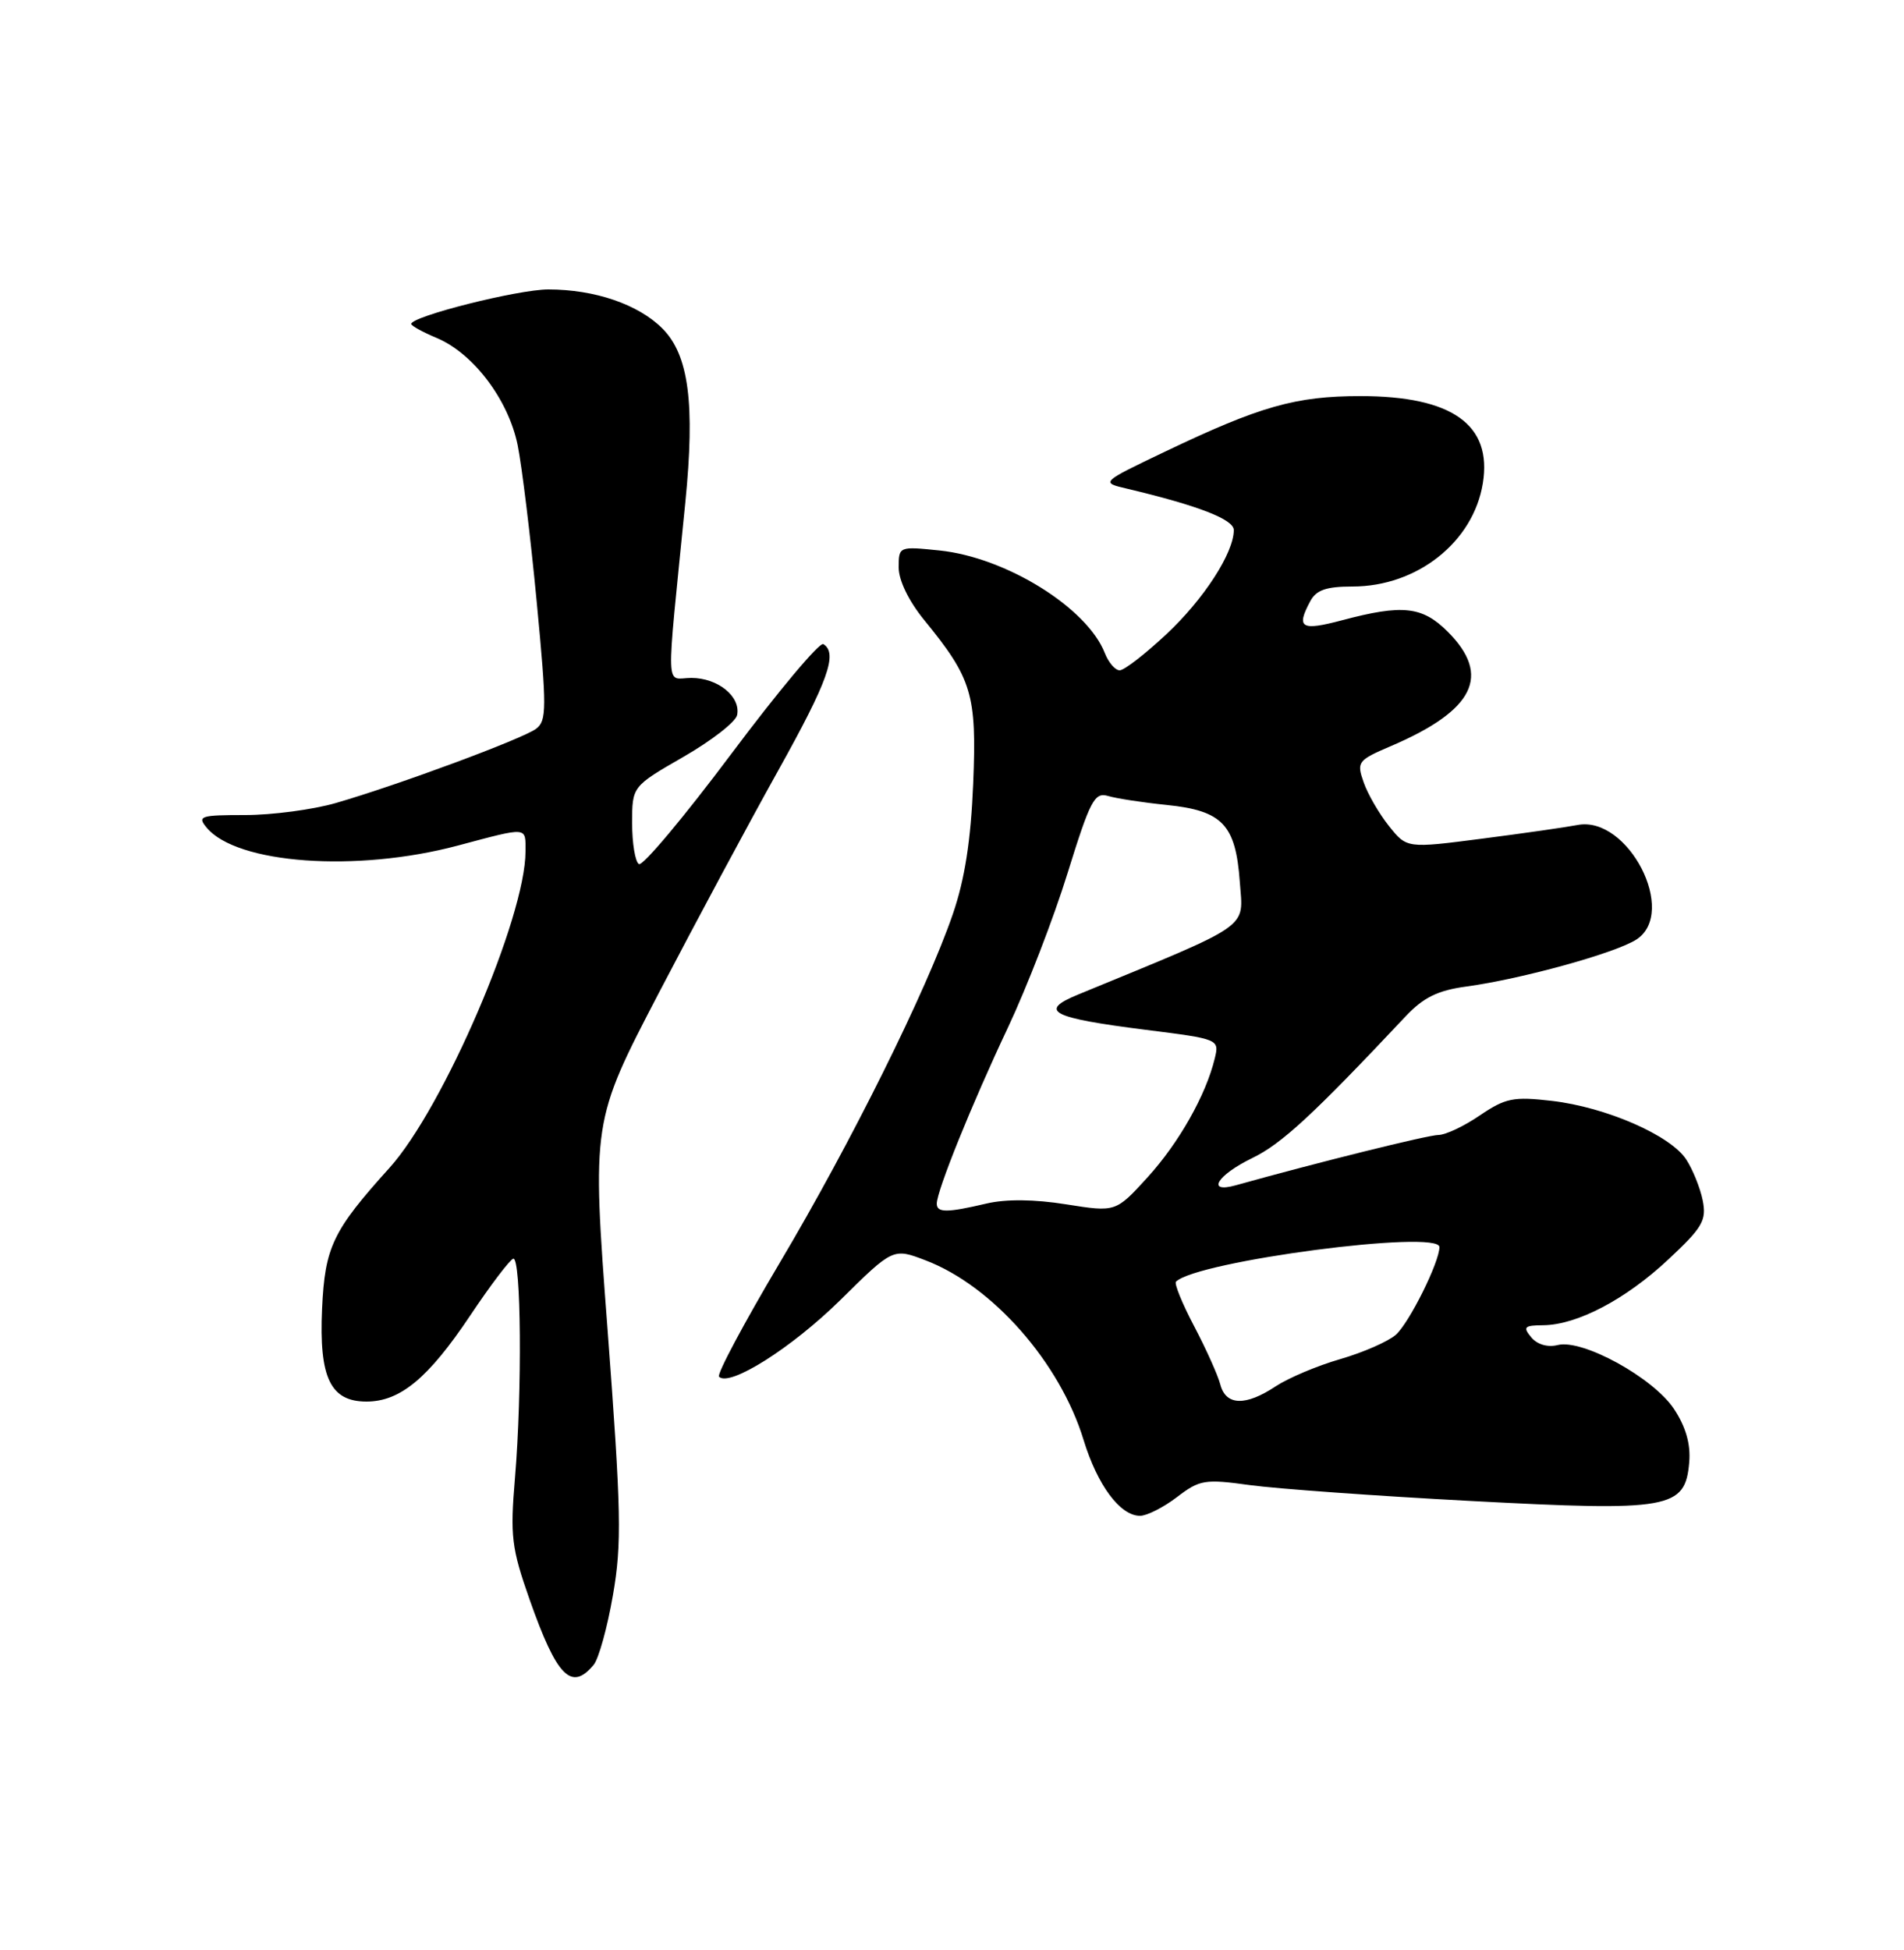 <?xml version="1.0" encoding="UTF-8" standalone="no"?>
<!DOCTYPE svg PUBLIC "-//W3C//DTD SVG 1.1//EN" "http://www.w3.org/Graphics/SVG/1.1/DTD/svg11.dtd" >
<svg xmlns="http://www.w3.org/2000/svg" xmlns:xlink="http://www.w3.org/1999/xlink" version="1.1" viewBox="0 0 250 256">
 <g >
 <path fill="currentColor"
d=" M 77.95 218.56 C 78.61 217.77 79.75 213.65 80.48 209.42 C 81.66 202.65 81.57 198.41 79.77 174.48 C 77.71 147.24 77.71 147.24 86.50 130.37 C 91.34 121.09 98.38 107.97 102.15 101.21 C 108.73 89.41 110.04 85.76 108.11 84.56 C 107.61 84.26 102.17 90.76 96.00 99.00 C 89.83 107.24 84.39 113.74 83.89 113.44 C 83.40 113.13 83.00 110.71 83.00 108.06 C 83.00 103.24 83.00 103.24 89.74 99.36 C 93.44 97.23 96.62 94.76 96.79 93.86 C 97.26 91.43 94.25 89.00 90.78 89.00 C 87.33 89.00 87.42 91.75 89.98 66.00 C 91.28 52.95 90.44 46.60 86.97 43.12 C 83.80 39.95 78.09 38.00 71.99 38.00 C 68.02 38.00 54.00 41.53 54.00 42.53 C 54.00 42.77 55.50 43.60 57.32 44.36 C 62.15 46.38 66.75 52.47 67.97 58.44 C 68.53 61.22 69.66 70.47 70.47 79.00 C 71.80 92.96 71.79 94.62 70.40 95.67 C 68.64 96.99 52.30 103.05 44.07 105.43 C 41.08 106.29 35.74 107.00 32.20 107.00 C 26.32 107.00 25.87 107.14 27.13 108.65 C 31.08 113.42 46.80 114.55 60.07 111.02 C 69.44 108.53 69.00 108.49 69.00 111.79 C 69.00 120.41 58.22 145.48 51.13 153.33 C 43.68 161.58 42.66 163.72 42.29 171.81 C 41.88 180.87 43.38 184.00 48.12 184.00 C 52.54 184.00 56.23 180.94 61.73 172.72 C 64.38 168.75 66.93 165.39 67.39 165.25 C 68.43 164.93 68.57 182.70 67.62 194.00 C 66.97 201.68 67.16 203.22 69.54 210.00 C 73.11 220.13 75.02 222.09 77.95 218.56 Z  M 154.53 196.55 C 157.52 194.26 158.19 194.15 164.12 194.97 C 167.63 195.45 180.67 196.39 193.10 197.05 C 219.32 198.44 221.28 198.10 221.80 191.96 C 222.00 189.58 221.35 187.32 219.80 184.97 C 217.08 180.87 207.79 175.76 204.53 176.58 C 203.21 176.91 201.84 176.51 201.05 175.56 C 199.93 174.21 200.14 174.00 202.63 173.98 C 207.07 173.94 213.46 170.59 219.06 165.34 C 223.56 161.14 224.09 160.22 223.57 157.59 C 223.24 155.95 222.26 153.53 221.40 152.21 C 219.32 149.04 210.89 145.36 203.79 144.53 C 198.71 143.94 197.68 144.15 194.31 146.43 C 192.24 147.85 189.79 149.00 188.88 149.00 C 187.53 149.00 173.02 152.60 162.25 155.61 C 158.33 156.70 159.80 154.28 164.41 152.04 C 168.28 150.17 172.38 146.38 184.56 133.43 C 186.91 130.94 188.78 130.02 192.56 129.51 C 199.82 128.52 212.15 125.11 214.87 123.34 C 220.34 119.78 213.76 107.02 207.12 108.31 C 205.68 108.59 200.05 109.40 194.61 110.10 C 184.72 111.38 184.72 111.38 182.37 108.44 C 181.08 106.82 179.58 104.24 179.05 102.70 C 178.11 100.03 178.27 99.81 182.65 97.94 C 193.59 93.25 195.85 88.69 190.08 82.92 C 186.75 79.60 184.15 79.32 176.25 81.42 C 170.84 82.86 170.15 82.45 172.04 78.93 C 172.82 77.46 174.14 77.00 177.58 77.00 C 186.07 77.00 193.45 71.16 194.70 63.45 C 195.95 55.76 190.68 52.00 178.63 52.00 C 170.14 52.00 165.45 53.33 153.00 59.28 C 144.50 63.34 144.50 63.34 148.00 64.16 C 157.31 66.37 162.00 68.18 162.00 69.59 C 162.00 72.59 158.06 78.67 153.14 83.27 C 150.36 85.87 147.61 88.00 147.02 88.00 C 146.43 88.00 145.56 86.99 145.07 85.75 C 142.75 79.79 132.09 73.17 123.37 72.27 C 118.03 71.72 118.00 71.73 118.00 74.51 C 118.00 76.19 119.33 78.93 121.35 81.40 C 127.64 89.10 128.26 91.15 127.78 102.90 C 127.47 110.34 126.68 115.44 125.11 120.00 C 121.65 130.07 111.77 149.98 102.37 165.80 C 97.68 173.71 94.09 180.43 94.41 180.74 C 95.79 182.12 103.95 176.96 110.33 170.68 C 117.27 163.83 117.27 163.83 121.55 165.47 C 130.33 168.82 139.19 178.90 142.28 189.05 C 144.10 194.99 147.08 199.00 149.69 199.00 C 150.58 199.00 152.76 197.90 154.53 196.55 Z  M 160.23 181.76 C 159.91 180.53 158.36 177.09 156.80 174.12 C 155.23 171.14 154.16 168.51 154.41 168.26 C 157.11 165.56 189.00 161.37 189.00 163.72 C 189.00 165.70 185.05 173.64 183.29 175.22 C 182.30 176.10 179.03 177.54 176.00 178.42 C 172.97 179.29 169.15 180.91 167.50 182.00 C 163.53 184.63 160.96 184.54 160.23 181.76 Z  M 123.00 158.02 C 123.00 156.34 127.62 144.90 132.34 134.91 C 134.83 129.63 138.36 120.50 140.18 114.61 C 143.15 105.05 143.71 103.97 145.50 104.50 C 146.60 104.83 150.07 105.36 153.22 105.68 C 160.52 106.43 162.25 108.26 162.79 115.79 C 163.24 122.04 164.65 121.06 141.55 130.57 C 136.28 132.74 137.99 133.62 150.45 135.20 C 160.07 136.41 160.11 136.43 159.50 138.96 C 158.33 143.79 154.80 150.03 150.66 154.58 C 146.50 159.14 146.50 159.14 140.00 158.11 C 135.81 157.44 132.08 157.40 129.50 158.01 C 124.35 159.22 123.00 159.23 123.00 158.02 Z "/>
</g>
</svg>